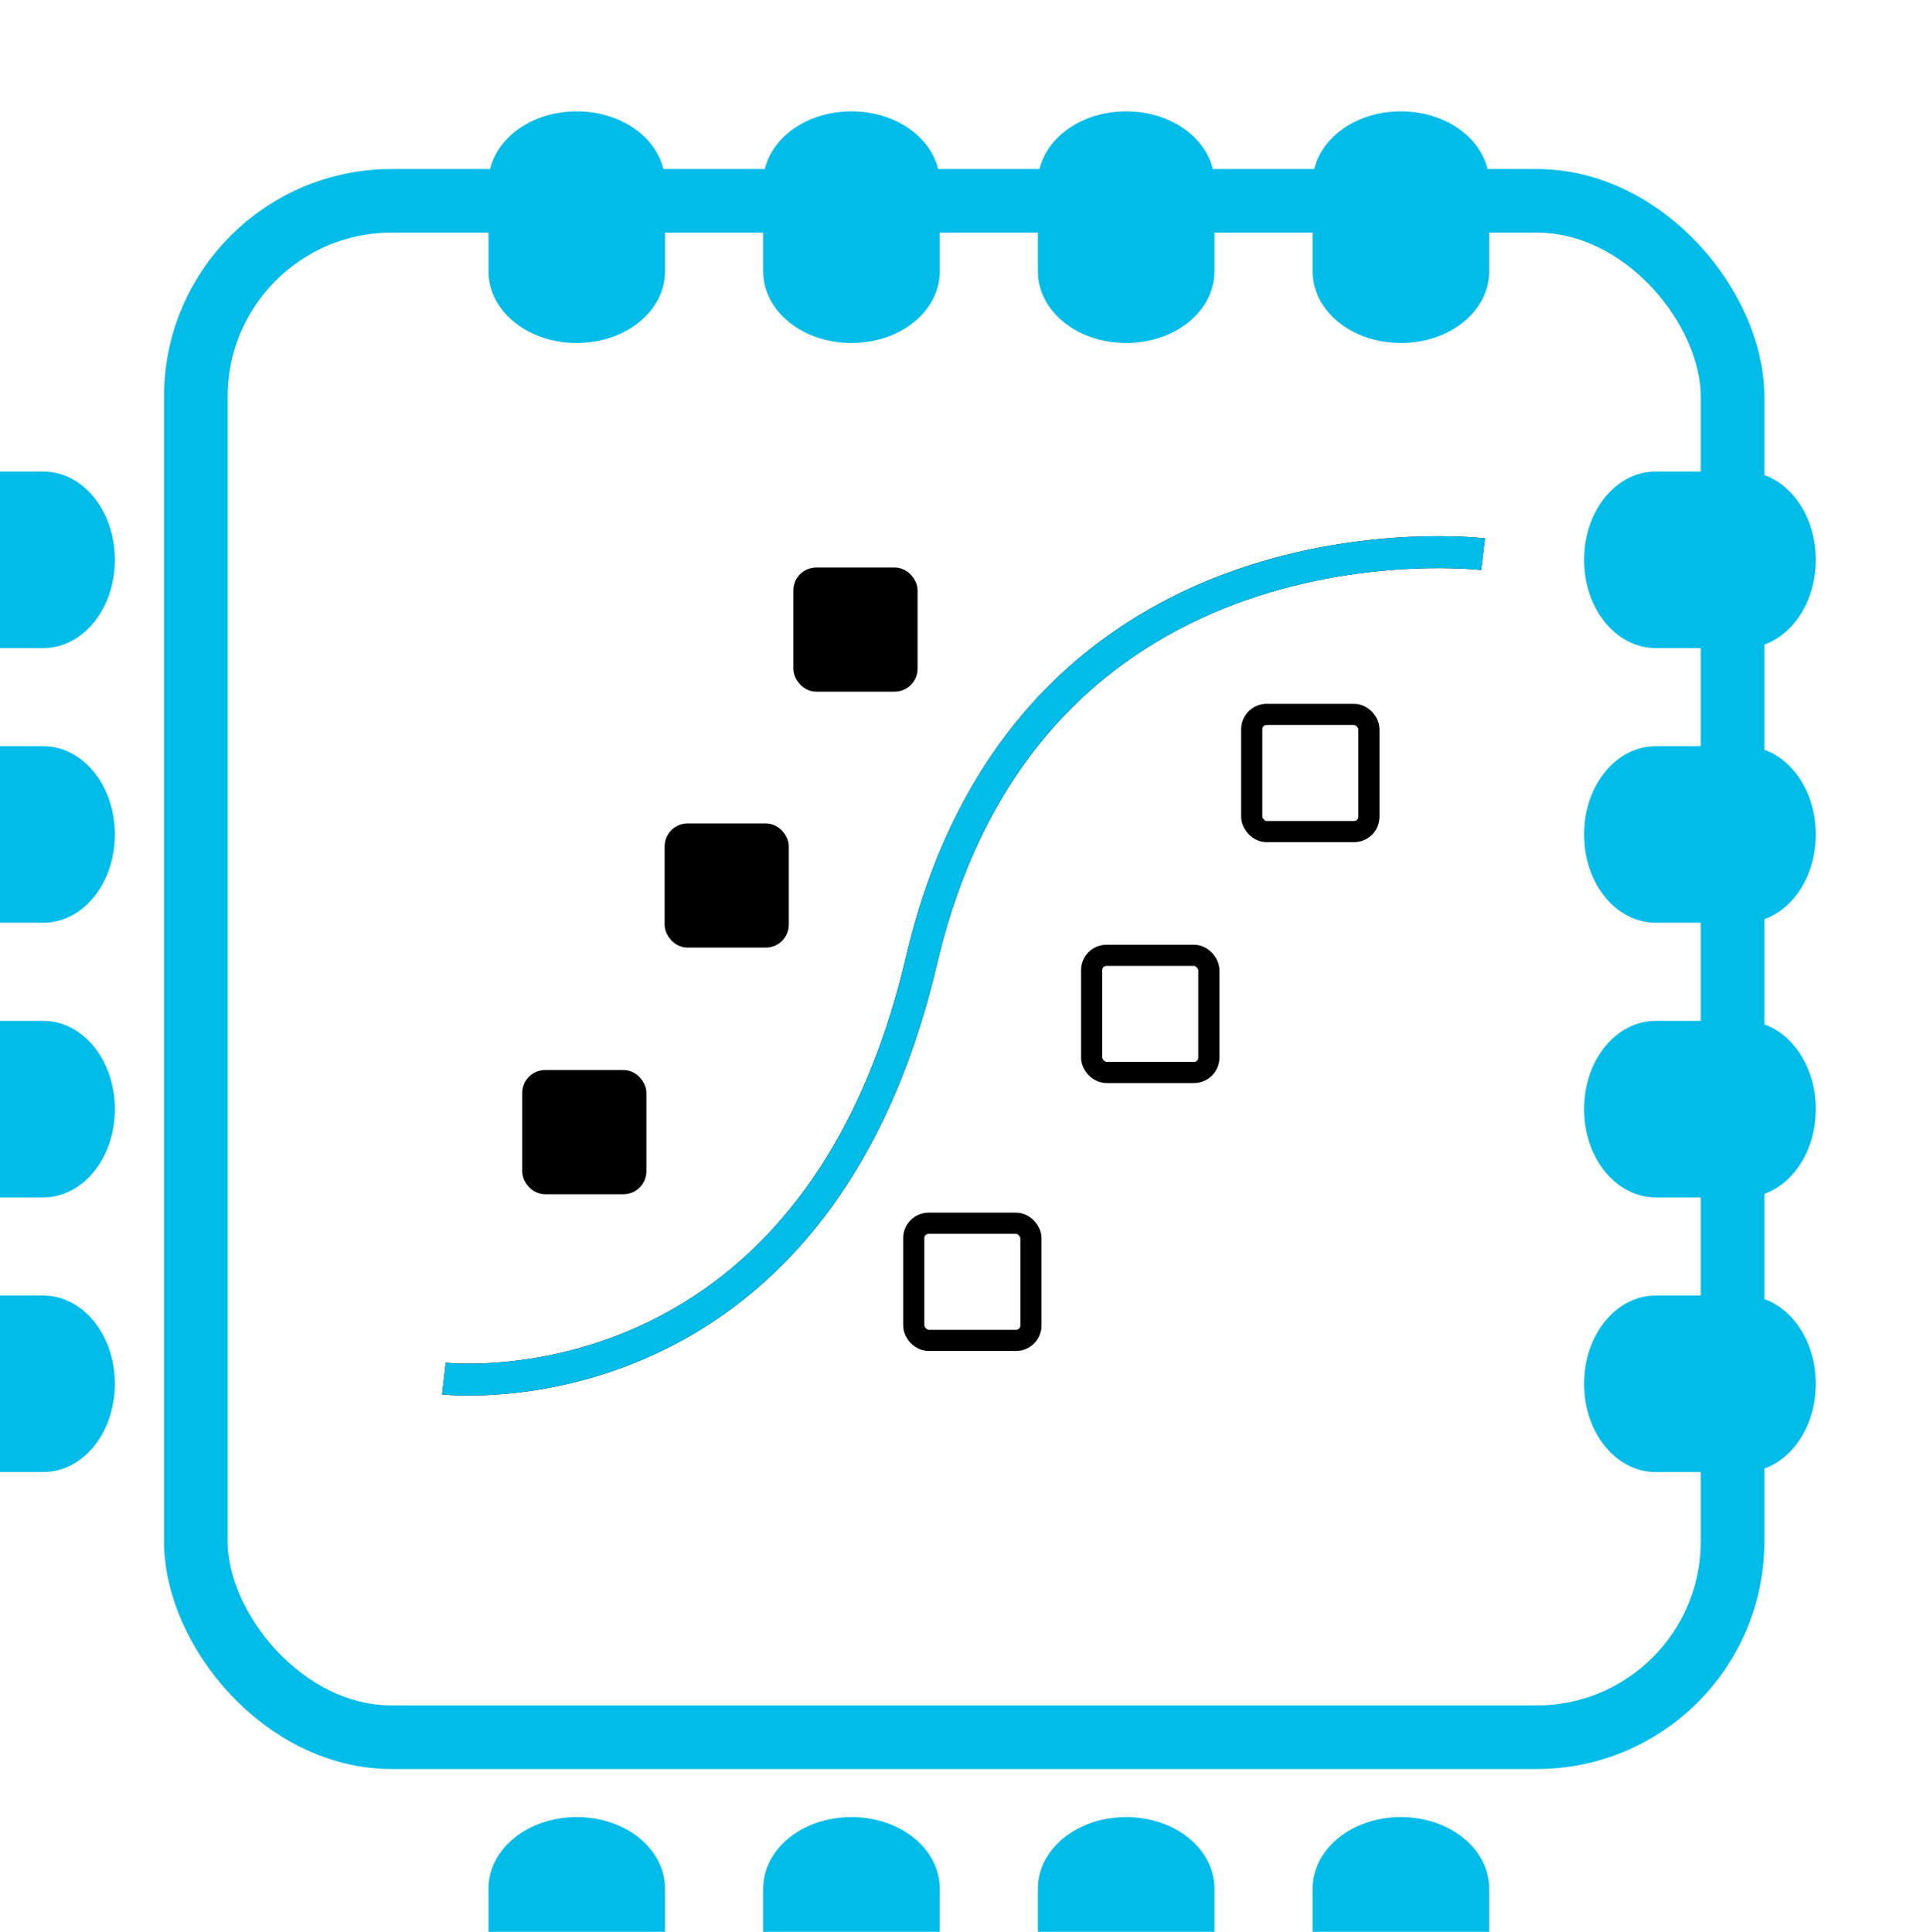 <?xml version="1.0" encoding="UTF-8" standalone="no"?>
<!-- Created with Inkscape (http://www.inkscape.org/) -->

<svg
   width="52.32"
   height="52.461"
   viewBox="0 0 13.843 13.88"
   version="1.1"
   id="svg5"
   xml:space="preserve"
   xmlns="http://www.w3.org/2000/svg"
   xmlns:svg="http://www.w3.org/2000/svg"><defs
     id="defs2" /><g
     id="layer1"
     transform="translate(-43.237,-53.287)"><g
       id="g4361-6"
       transform="translate(-20.745,22.937)"><path
         style="fill:none;fill-rule:evenodd;stroke:#000000;stroke-width:0.229;stroke-linecap:butt;stroke-linejoin:miter;stroke-dasharray:none;stroke-opacity:1"
         d="m 67.171,40.255 c 0,0 2.654,0.309 3.431,-3.005 0.777,-3.314 4.034,-2.918 4.034,-2.918"
         id="path3821-2" /><rect
         style="fill:none;fill-opacity:1;stroke:#000000;stroke-width:0.152;stroke-dasharray:none"
         id="rect3823-9"
         width="0.842"
         height="0.842"
         x="72.974"
         y="35.483"
         ry="0.107" /><rect
         style="fill:none;fill-opacity:1;stroke:#000000;stroke-width:0.152;stroke-dasharray:none"
         id="rect3825-1"
         width="0.842"
         height="0.842"
         x="71.824"
         y="37.214"
         ry="0.107" /><rect
         style="fill:none;fill-opacity:1;stroke:#000000;stroke-width:0.152;stroke-dasharray:none"
         id="rect3827-2"
         width="0.842"
         height="0.842"
         x="70.546"
         y="39.139"
         ry="0.107" /><rect
         style="fill:#000000;fill-opacity:1;stroke:#000000;stroke-width:0.137;stroke-dasharray:none"
         id="rect3829-7"
         width="0.755"
         height="0.755"
         x="68.825"
         y="36.335"
         ry="0.096" /><rect
         style="fill:#000000;fill-opacity:1;stroke:#000000;stroke-width:0.137;stroke-dasharray:none"
         id="rect3831-0"
         width="0.755"
         height="0.755"
         x="67.802"
         y="38.107"
         ry="0.096" /><path
         style="fill:none;fill-rule:evenodd;stroke:#00bce8;stroke-width:0.229;stroke-linecap:butt;stroke-linejoin:miter;stroke-dasharray:none;stroke-opacity:1"
         d="m 67.171,40.255 c 0,0 2.654,0.309 3.431,-3.005 0.777,-3.314 4.034,-2.918 4.034,-2.918"
         id="path3833-9" /><rect
         style="fill:#000000;fill-opacity:1;stroke:#000000;stroke-width:0.137;stroke-dasharray:none"
         id="rect3835-3"
         width="0.755"
         height="0.755"
         x="69.75"
         y="34.496"
         ry="0.096" /></g><g
       id="g4388-6"
       transform="translate(-20.848,22.163)"><rect
         style="fill:none;fill-opacity:1;stroke:#00bce8;stroke-width:0.457;stroke-dasharray:none;stroke-opacity:1"
         id="rect3807-0"
         width="11.039"
         height="11.039"
         x="65.492"
         y="32.567"
         ry="1.406" /><g
         id="g3819-6"
         transform="matrix(0,0.07,-0.026,0,122.699,48.686)"
         style="fill:#808080;stroke:#00bce8;stroke-width:4.673;stroke-dasharray:none;stroke-opacity:1"><g
           id="g3817-2"
           transform="matrix(0.07,0,0,0.056,-331.871,2084.339)">
					<path
   class="st1"
   d="m 3313.13,-5569.41 v 437.07 c 0,193.55 -56.88,350.62 -127.06,350.62 -70.18,0 -127.06,-157.07 -127.06,-350.62 v -437.07 c 0,-193.55 56.88,-350.47 127.06,-350.47 70.18,0 127.06,156.92 127.06,350.47 z"
   id="path3809-6"
   style="fill:#00bce8" />
					<path
   class="st1"
   d="m 2910.36,-5569.41 v 437.07 c 0,193.55 -56.88,350.62 -127.06,350.62 -70.18,0 -127.06,-157.07 -127.06,-350.62 v -437.07 c 0,-193.55 56.88,-350.47 127.06,-350.47 70.18,0 127.06,156.92 127.06,350.47 z"
   id="path3811-1"
   style="fill:#00bce8" />
					<path
   class="st1"
   d="m 2507.62,-5569.41 v 437.07 c 0,193.55 -56.88,350.62 -127.06,350.62 -70.18,0 -127.06,-157.07 -127.06,-350.62 v -437.07 c 0,-193.55 56.88,-350.47 127.06,-350.47 70.18,0 127.06,156.92 127.06,350.47 z"
   id="path3813-8"
   style="fill:#00bce8" />
					<path
   class="st1"
   d="m 2104.87,-5569.41 v 437.07 c 0,193.55 -56.88,350.62 -127.06,350.62 -70.18,0 -127.06,-157.07 -127.06,-350.62 v -437.07 c 0,-193.55 56.88,-350.47 127.06,-350.47 70.18,0 127.06,156.92 127.06,350.47 z"
   id="path3815-7"
   style="fill:#00bce8" />
				</g></g><g
         id="g3847-9"
         transform="matrix(0,0.07,-0.026,0,110.48,48.686)"
         style="fill:#808080;stroke:#00bce8;stroke-width:4.673;stroke-dasharray:none;stroke-opacity:1"><g
           id="g3845-2"
           transform="matrix(0.07,0,0,0.056,-331.871,2084.339)">
					<path
   class="st1"
   d="m 3313.13,-5569.41 v 437.07 c 0,193.55 -56.88,350.62 -127.06,350.62 -70.18,0 -127.06,-157.07 -127.06,-350.62 v -437.07 c 0,-193.55 56.88,-350.47 127.06,-350.47 70.18,0 127.06,156.92 127.06,350.47 z"
   id="path3837-0"
   style="fill:#00bce8" />
					<path
   class="st1"
   d="m 2910.36,-5569.41 v 437.07 c 0,193.55 -56.88,350.62 -127.06,350.62 -70.18,0 -127.06,-157.07 -127.06,-350.62 v -437.07 c 0,-193.55 56.88,-350.47 127.06,-350.47 70.18,0 127.06,156.92 127.06,350.47 z"
   id="path3839-2"
   style="fill:#00bce8" />
					<path
   class="st1"
   d="m 2507.62,-5569.41 v 437.07 c 0,193.55 -56.88,350.62 -127.06,350.62 -70.18,0 -127.06,-157.07 -127.06,-350.62 v -437.07 c 0,-193.55 56.88,-350.47 127.06,-350.47 70.18,0 127.06,156.92 127.06,350.47 z"
   id="path3841-3"
   style="fill:#00bce8" />
					<path
   class="st1"
   d="m 2104.87,-5569.41 v 437.07 c 0,193.55 -56.88,350.62 -127.06,350.62 -70.18,0 -127.06,-157.07 -127.06,-350.62 v -437.07 c 0,-193.55 56.88,-350.47 127.06,-350.47 70.18,0 127.06,156.92 127.06,350.47 z"
   id="path3843-7"
   style="fill:#00bce8" />
				</g></g><g
         id="g3859-5"
         transform="matrix(0.07,0,0,0.026,81.768,-1.39)"
         style="fill:#808080;stroke:#00bce8;stroke-width:4.673;stroke-dasharray:none;stroke-opacity:1"><g
           id="g3857-9"
           transform="matrix(0.07,0,0,0.056,-331.871,2084.339)">
					<path
   class="st1"
   d="m 3313.13,-5569.41 v 437.07 c 0,193.55 -56.88,350.62 -127.06,350.62 -70.18,0 -127.06,-157.07 -127.06,-350.62 v -437.07 c 0,-193.55 56.88,-350.47 127.06,-350.47 70.18,0 127.06,156.92 127.06,350.47 z"
   id="path3849-2"
   style="fill:#00bce8" />
					<path
   class="st1"
   d="m 2910.36,-5569.41 v 437.07 c 0,193.55 -56.88,350.62 -127.06,350.62 -70.18,0 -127.06,-157.07 -127.06,-350.62 v -437.07 c 0,-193.55 56.88,-350.47 127.06,-350.47 70.18,0 127.06,156.92 127.06,350.47 z"
   id="path3851-2"
   style="fill:#00bce8" />
					<path
   class="st1"
   d="m 2507.62,-5569.41 v 437.07 c 0,193.55 -56.88,350.62 -127.06,350.62 -70.18,0 -127.06,-157.07 -127.06,-350.62 v -437.07 c 0,-193.55 56.88,-350.47 127.06,-350.47 70.18,0 127.06,156.92 127.06,350.47 z"
   id="path3853-8"
   style="fill:#00bce8" />
					<path
   class="st1"
   d="m 2104.87,-5569.41 v 437.07 c 0,193.55 -56.88,350.62 -127.06,350.62 -70.18,0 -127.06,-157.07 -127.06,-350.62 v -437.07 c 0,-193.55 56.88,-350.47 127.06,-350.47 70.18,0 127.06,156.92 127.06,350.47 z"
   id="path3855-9"
   style="fill:#00bce8" />
				</g></g><g
         id="g3871-7"
         transform="matrix(0.07,0,0,0.026,81.768,-13.646)"
         style="fill:#808080;stroke:#00bce8;stroke-width:4.673;stroke-dasharray:none;stroke-opacity:1"><g
           id="g3869-3"
           transform="matrix(0.07,0,0,0.056,-331.871,2084.339)">
					<path
   class="st1"
   d="m 3313.13,-5569.41 v 437.07 c 0,193.55 -56.88,350.62 -127.06,350.62 -70.18,0 -127.06,-157.07 -127.06,-350.62 v -437.07 c 0,-193.55 56.88,-350.47 127.06,-350.47 70.18,0 127.06,156.92 127.06,350.47 z"
   id="path3861-6"
   style="fill:#00bce8" />
					<path
   class="st1"
   d="m 2910.36,-5569.41 v 437.07 c 0,193.55 -56.88,350.62 -127.06,350.62 -70.18,0 -127.06,-157.07 -127.06,-350.62 v -437.07 c 0,-193.55 56.88,-350.47 127.06,-350.47 70.18,0 127.06,156.92 127.06,350.47 z"
   id="path3863-1"
   style="fill:#00bce8" />
					<path
   class="st1"
   d="m 2507.62,-5569.41 v 437.07 c 0,193.55 -56.88,350.62 -127.06,350.62 -70.18,0 -127.06,-157.07 -127.06,-350.62 v -437.07 c 0,-193.55 56.88,-350.47 127.06,-350.47 70.18,0 127.06,156.92 127.06,350.47 z"
   id="path3865-2"
   style="fill:#00bce8" />
					<path
   class="st1"
   d="m 2104.87,-5569.41 v 437.07 c 0,193.55 -56.88,350.62 -127.06,350.62 -70.18,0 -127.06,-157.07 -127.06,-350.62 v -437.07 c 0,-193.55 56.88,-350.47 127.06,-350.47 70.18,0 127.06,156.92 127.06,350.47 z"
   id="path3867-9"
   style="fill:#00bce8" />
				</g></g></g></g></svg>
